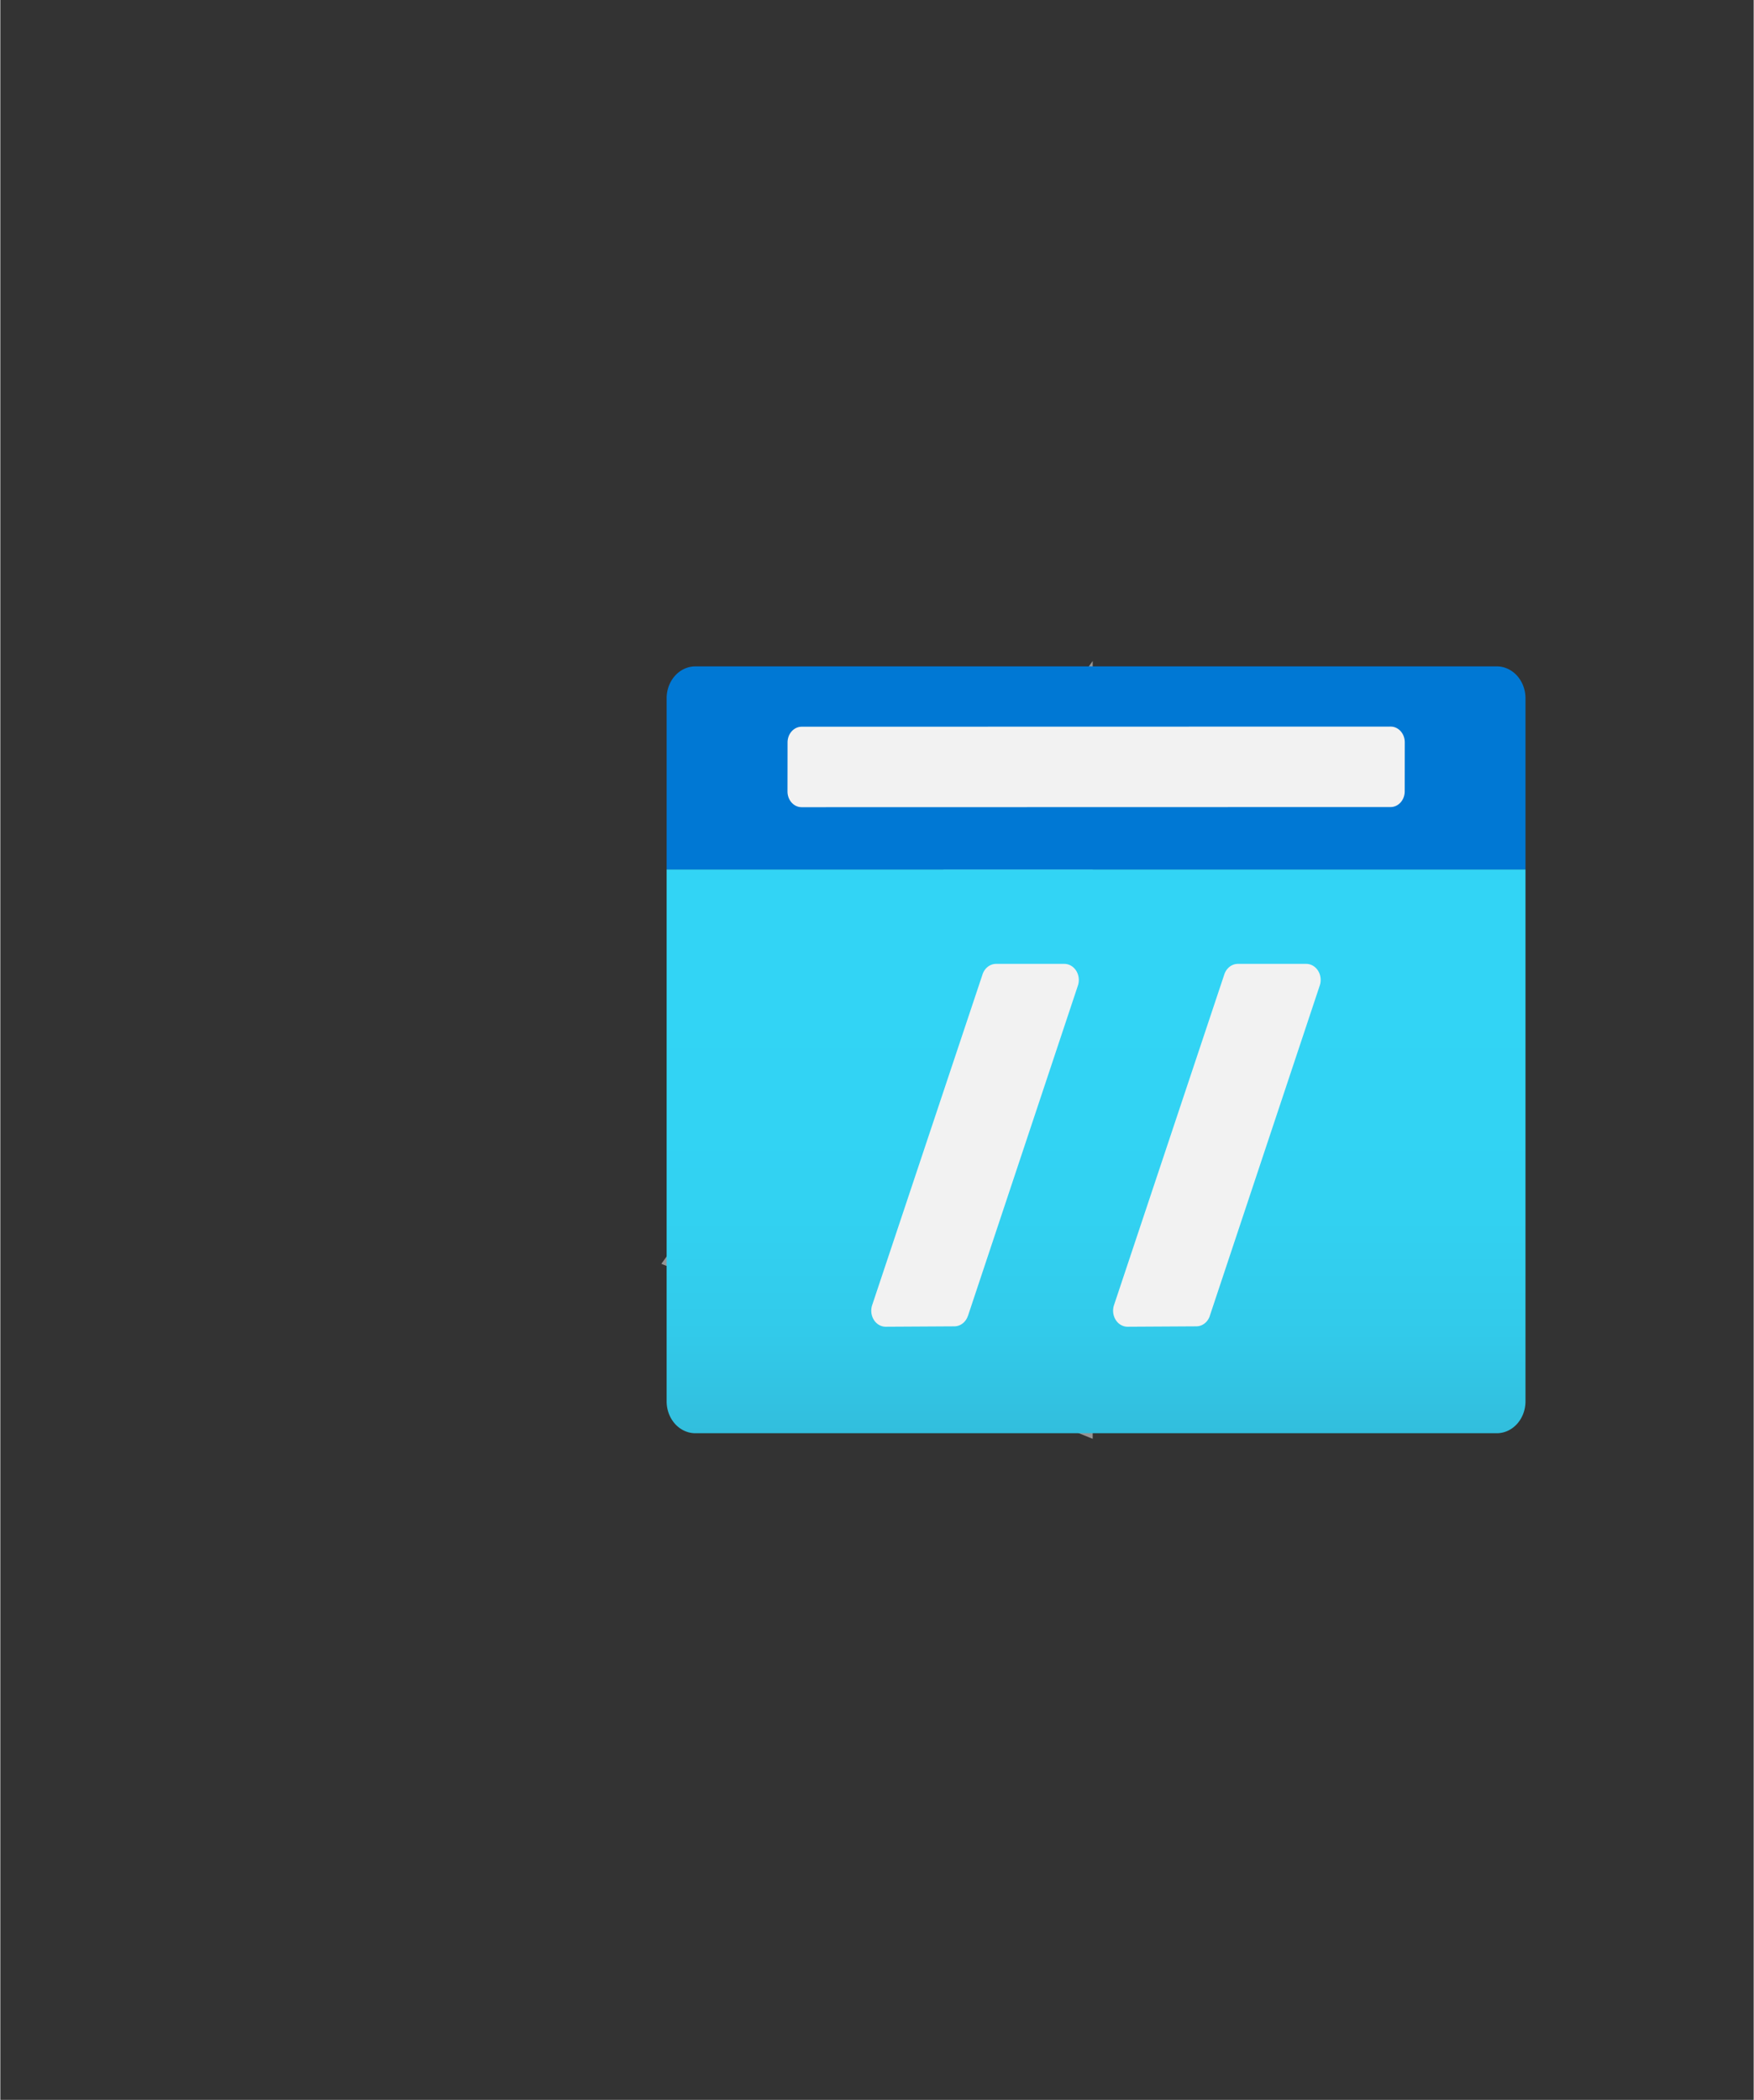 <?xml version="1.0" encoding="UTF-8" standalone="no"?>
<!DOCTYPE svg PUBLIC "-//W3C//DTD SVG 1.1//EN" "http://www.w3.org/Graphics/SVG/1.1/DTD/svg11.dtd">
<!-- Generated by Microsoft Visio, SVG Export FTP Server.3153.svg Page-1 -->
<svg xmlns="http://www.w3.org/2000/svg" xmlns:xlink="http://www.w3.org/1999/xlink" xmlns:ev="http://www.w3.org/2001/xml-events"
		width="1.598in" height="1.913in" viewBox="0 0 115.041 137.767" xml:space="preserve" color-interpolation-filters="sRGB"
		class="st5">
	<rect x="0" y="0" width="115.041" height="137.767" fill="#333333" stroke="none"/>
	<style type="text/css">
	<![CDATA[
		.st1 {fill:#f9f9f9;fill-opacity:0.5;stroke:none;stroke-linecap:butt;stroke-width:43.372}
		.st2 {fill:url(#grad0-14);stroke:none;stroke-linecap:butt;stroke-width:0.75}
		.st3 {fill:#0078d4;stroke:none;stroke-linecap:butt;stroke-width:0.75}
		.st4 {fill:#f2f2f2;stroke:none;stroke-linecap:butt;stroke-width:0.75}
		.st5 {fill:none;fill-rule:evenodd;font-size:12px;overflow:visible;stroke-linecap:square;stroke-miterlimit:3}
	]]>
	</style>

	<defs id="Patterns_And_Gradients">
		<linearGradient id="grad0-14" x1="0" y1="0" x2="1" y2="0" gradientTransform="rotate(-90 0.5 0.5)">
			<stop offset="0" stop-color="#32bedd" stop-opacity="1"/>
			<stop offset="0.175" stop-color="#32caea" stop-opacity="1"/>
			<stop offset="0.41" stop-color="#32d2f2" stop-opacity="1"/>
			<stop offset="0.775" stop-color="#32d4f5" stop-opacity="1"/>
		</linearGradient>
	</defs>
	<g>
		<title>Page-1</title>
		<g id="group3153-1" transform="translate(43.372,-43.372)">
			<title>FTP Server.3153</title>
			<g id="group3154-2">
				<title>Page-1</title>
				<g id="group3155-3">
					<title>Sheet.3155</title>
					<g id="group3156-4">
						<title>path20-6</title>
						<g id="group3157-5">
							<title>Sheet.3157</title>
							<g id="shape3158-6">
								<title>Sheet.3158</title>
								<path d="M28.3 86.74 L0 126.29 L28.3 137.77 L28.3 86.74 Z" class="st1"/>
							</g>
						</g>
					</g>
					<g id="group3159-8" transform="translate(0.346,-0.367)">
						<title>Sheet.3159</title>
						<g id="group3160-9">
							<title>Sheet.3160</title>
							<g id="group3161-10">
								<title>Sheet.3161</title>
								<g id="shape3162-11">
									<title>Sheet.3162</title>
									<path d="M0 100.78 L56.35 100.78 L56.35 135.69 A2.092 1.884 90 0 1 54.48 137.77 L1.88 137.77
												 A2.092 1.884 90 0 1 -0 135.69 L0 100.78 Z" class="st2"/>
								</g>
							</g>
						</g>
						<g id="group3163-15" transform="translate(0,-36.991)">
							<title>Sheet.3163</title>
							<g id="group3164-16">
								<title>Sheet.3164</title>
								<g id="shape3165-17">
									<title>Sheet.3165</title>
									<path d="M1.88 124.45 L54.46 124.45 A2.092 1.884 90 0 1 56.35 126.52 L56.35 137.77 L0 137.77
												 L0 126.52 A2.092 1.884 90 0 1 1.88 124.45 Z" class="st3"/>
								</g>
							</g>
						</g>
						<g id="group3166-19" transform="translate(7.93,-41.072)">
							<title>Sheet.3166</title>
							<g id="group3167-20">
								<title>Sheet.3167</title>
								<g id="shape3168-21">
									<title>Sheet.3168</title>
									<path d="M0 136.74 a1.029 0.926 -90 0 0 0.926 1.029 L39.57 137.76 a1.029 0.926
												 -90 0 0 0.926 -1.029 L40.5 133.51 a1.029 0.926 -90 0 0 -0.926 -1.029
												 L0.93 132.49 a1.029 0.926 -90 0 0 -0.926 1.029 L0 136.74 Z" class="st4"/>
								</g>
							</g>
						</g>
						<g id="group3169-23" transform="translate(13.485,-6.983)">
							<title>Sheet.3169</title>
							<g id="group3170-24">
								<title>Sheet.3170</title>
								<g id="group3171-25">
									<title>Sheet.3171</title>
									<g id="shape3172-26">
										<title>Sheet.3172</title>
										<path d="M6.28 137.07 L13.5 115.38 a1.056 0.951 -90 0 0 -0.891 -1.42 L8.13 113.96
													 a1.052 0.947 -90 0 0 -0.888 0.688 L0 136.35 a1.052 0.947 -90
													 0 0 0.888 1.416 L5.39 137.74 a1.056 0.951 -90 0 0 0.891 -0.684
													 L6.28 137.07 Z" class="st4"/>
									</g>
								</g>
							</g>
							<g id="group3173-28" transform="translate(15.867,0)">
								<title>Sheet.3173</title>
								<g id="group3174-29">
									<title>Sheet.3174</title>
									<g id="shape3175-30">
										<title>Sheet.3175</title>
										<path d="M6.28 137.07 L13.5 115.38 a1.052 0.947 -90 0 0 -0.888 -1.42 L8.13 113.96
													 a1.052 0.947 -90 0 0 -0.891 0.688 L0 136.35 a1.052 0.947 -90
													 0 0 0.891 1.416 L5.4 137.74 a1.052 0.947 -90 0 0 0.888 -0.684
													 L6.28 137.07 Z" class="st4"/>
									</g>
								</g>
							</g>
						</g>
					</g>
				</g>
			</g>
		</g>
	</g>
</svg>
